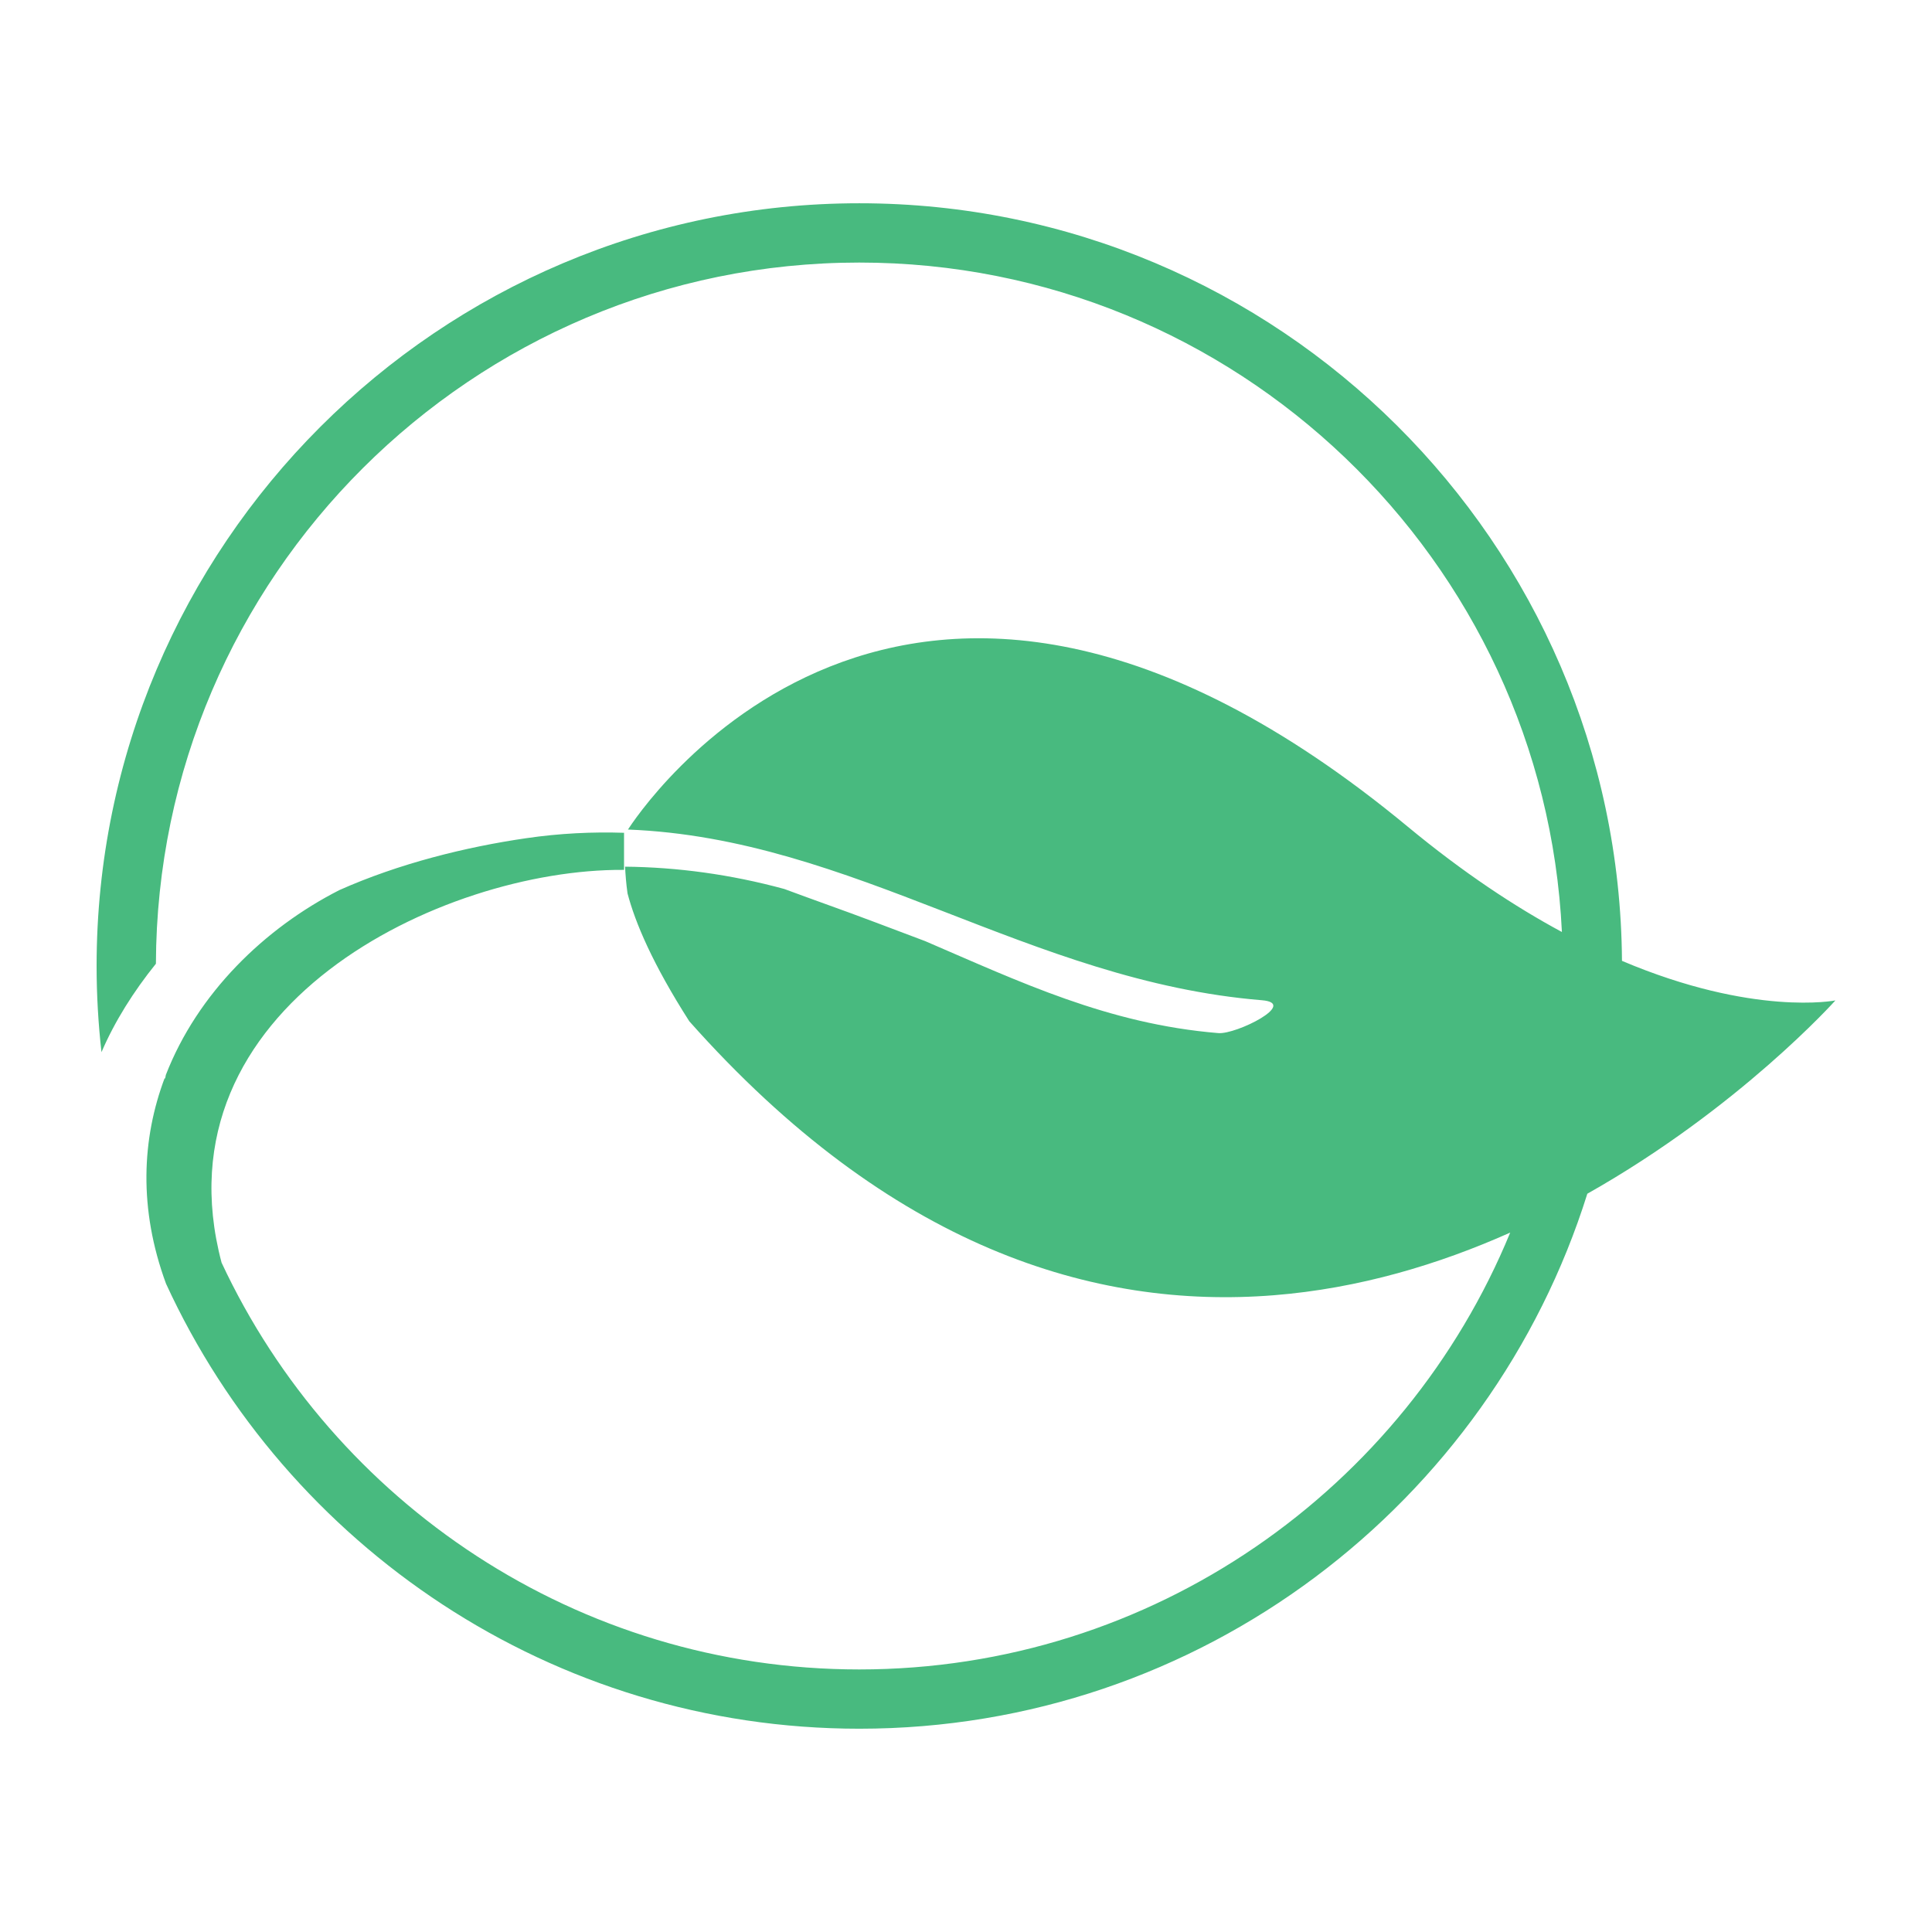 <?xml version="1.0" encoding="utf-8"?>
<!-- Generator: Adobe Illustrator 16.0.0, SVG Export Plug-In . SVG Version: 6.00 Build 0)  -->
<!DOCTYPE svg PUBLIC "-//W3C//DTD SVG 1.1//EN" "http://www.w3.org/Graphics/SVG/1.1/DTD/svg11.dtd">
<svg version="1.1" id="Layer_1" xmlns="http://www.w3.org/2000/svg" xmlns:xlink="http://www.w3.org/1999/xlink" x="0px" y="0px"
	 width="1440px" height="1440px" viewBox="0 0 1440 1440" enable-background="new 0 0 1440 1440" xml:space="preserve">
<path fill="#48BA7F" d="M1208.923,716.17c-2.073-311.703-256.247-564.667-568.425-564.667C327.024,151.517,72,406.541,72,720
	c0,21.715,1.267,43.128,3.643,64.21c9.936-23.069,23.904-45.217,40.565-65.909c0.921-288.316,235.742-522.605,524.275-522.605
	c280.599,0,510.408,221.587,523.67,498.96c-34.991-18.85-73.54-44.266-114.868-78.48c-378.836-313.517-576.245-5.313-581.256,2.117
	c168.595,6.566,299.03,112.968,472.521,127.224c27.489,2.261-19.109,25.604-32.486,24.494
	c-82.182-6.753-147.859-38.188-218.506-68.558c-24.221-9.102-48.773-18.548-74.361-27.677c-10.412-3.716-20.578-7.488-30.601-11.175
	c-39.988-10.887-79.805-16.243-118.714-16.632c0.317,5.774,0.764,12.369,1.844,19.93c5.73,21.815,18.705,52.545,46.036,95.299
	C663.768,930.11,815.89,976.032,949.378,965.404c63.749-5.068,123.249-23.054,176.241-46.699
	c-78.451,190.858-266.342,325.599-485.136,325.599c-210.14,0-391.767-124.286-475.33-303.191
	C114.552,750.197,329.875,647.626,464.328,648.36c0.259,0,0.532,0,0.792,0v-2.405v-25.243c-23.544-0.763-47.794,0.36-73.037,4.047
	c-45.015,6.552-94.694,18.863-139.104,38.649c-55.786,28.382-105.739,76.91-129.384,137.808c-0.202,1.052-0.403,2.103-0.576,3.168
	c-0.058-0.389-0.129-0.763-0.187-1.151c-17.15,45.46-19.656,97.703,0.921,153.575c89.971,195.553,287.755,331.676,516.758,331.676
	c254.362,0,470.232-167.933,542.592-398.751C1296.288,825.897,1368,745.661,1368,745.661S1307.232,757.829,1208.923,716.17z"/>
<rect x="-582.535" y="423.155" fill="#48BA7F" width="153.448" height="158.621"/>
</svg>
